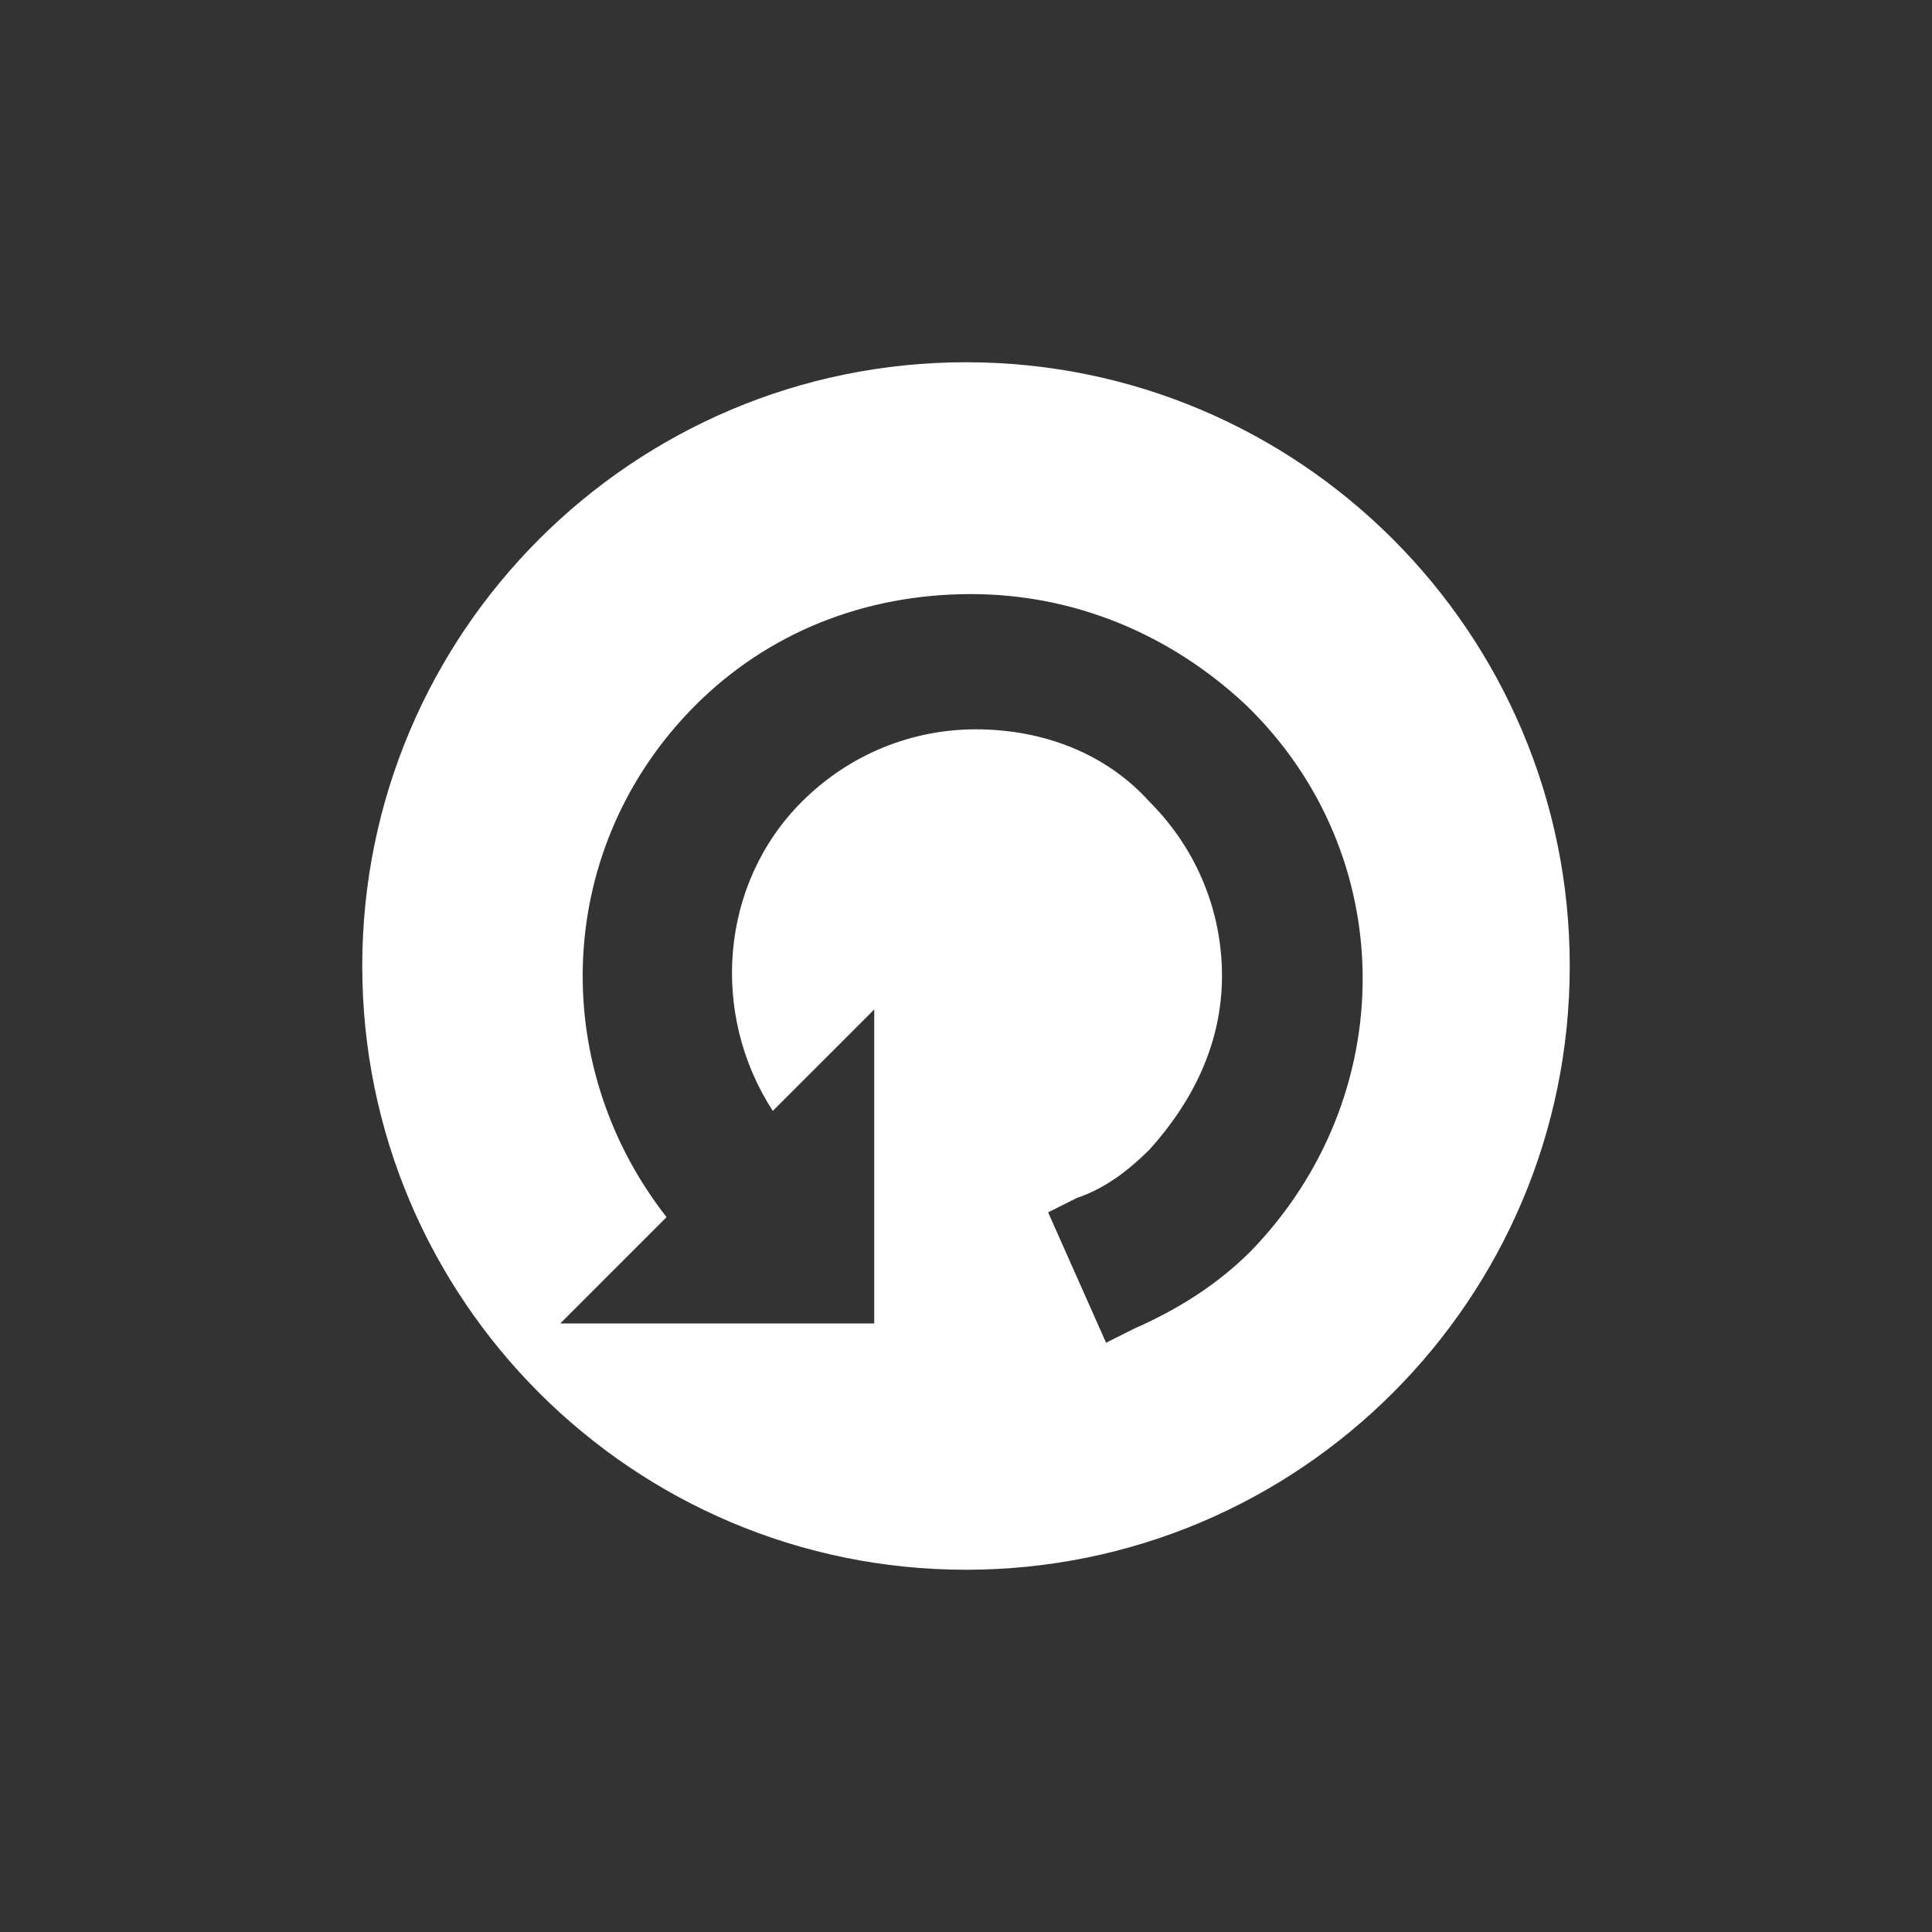 <?xml version="1.0" encoding="utf-8"?>
<!-- Generator: Adobe Illustrator 23.0.6, SVG Export Plug-In . SVG Version: 6.00 Build 0)  -->
<svg version="1.1" id="Laag_1" xmlns="http://www.w3.org/2000/svg" xmlns:xlink="http://www.w3.org/1999/xlink" x="0px" y="0px"
	 viewBox="0 0 40 40" style="enable-background:new 0 0 40 40;" xml:space="preserve">
	  <rect x="0" y="0" width="40" height="40" fill="#333333" stroke="none"/>
	  <style type="text/css">
	.st0{fill:#FFF;}
</style>
<g>
	<path class="st0" d="M20,7.5C13.1,7.5,7.5,13.1,7.5,20S13.1,32.5,20,32.5S32.5,26.9,32.5,20S26.9,7.5,20,7.5z M25.9,25.9
		c-0.7,0.7-1.5,1.2-2.4,1.6l-0.6,0.3l-1.2-2.7l0.6-0.3c0.6-0.2,1.1-0.6,1.5-1c0.9-1,1.5-2.2,1.5-3.6c0-1.3-0.5-2.6-1.5-3.6
		c-0.9-1-2.2-1.5-3.6-1.5c-1.3,0-2.6,0.5-3.6,1.5c-1.7,1.7-1.9,4.4-0.6,6.4l2.1-2.1l0,6.5h-6.5l2.2-2.2c-2.5-3.2-2.3-7.7,0.6-10.6
		c1.5-1.5,3.5-2.3,5.7-2.3c2.1,0,4.1,0.8,5.7,2.3C29,17.7,29,22.7,25.9,25.9z"/>
</g>
<g>
</g>
<g>
</g>
<g>
</g>
<g>
</g>
<g>
</g>
<g>
</g>
<g>
</g>
<g>
</g>
<g>
</g>
<g>
</g>
<g>
</g>
<g>
</g>
<g>
</g>
<g>
</g>
<g>
</g>
</svg>
